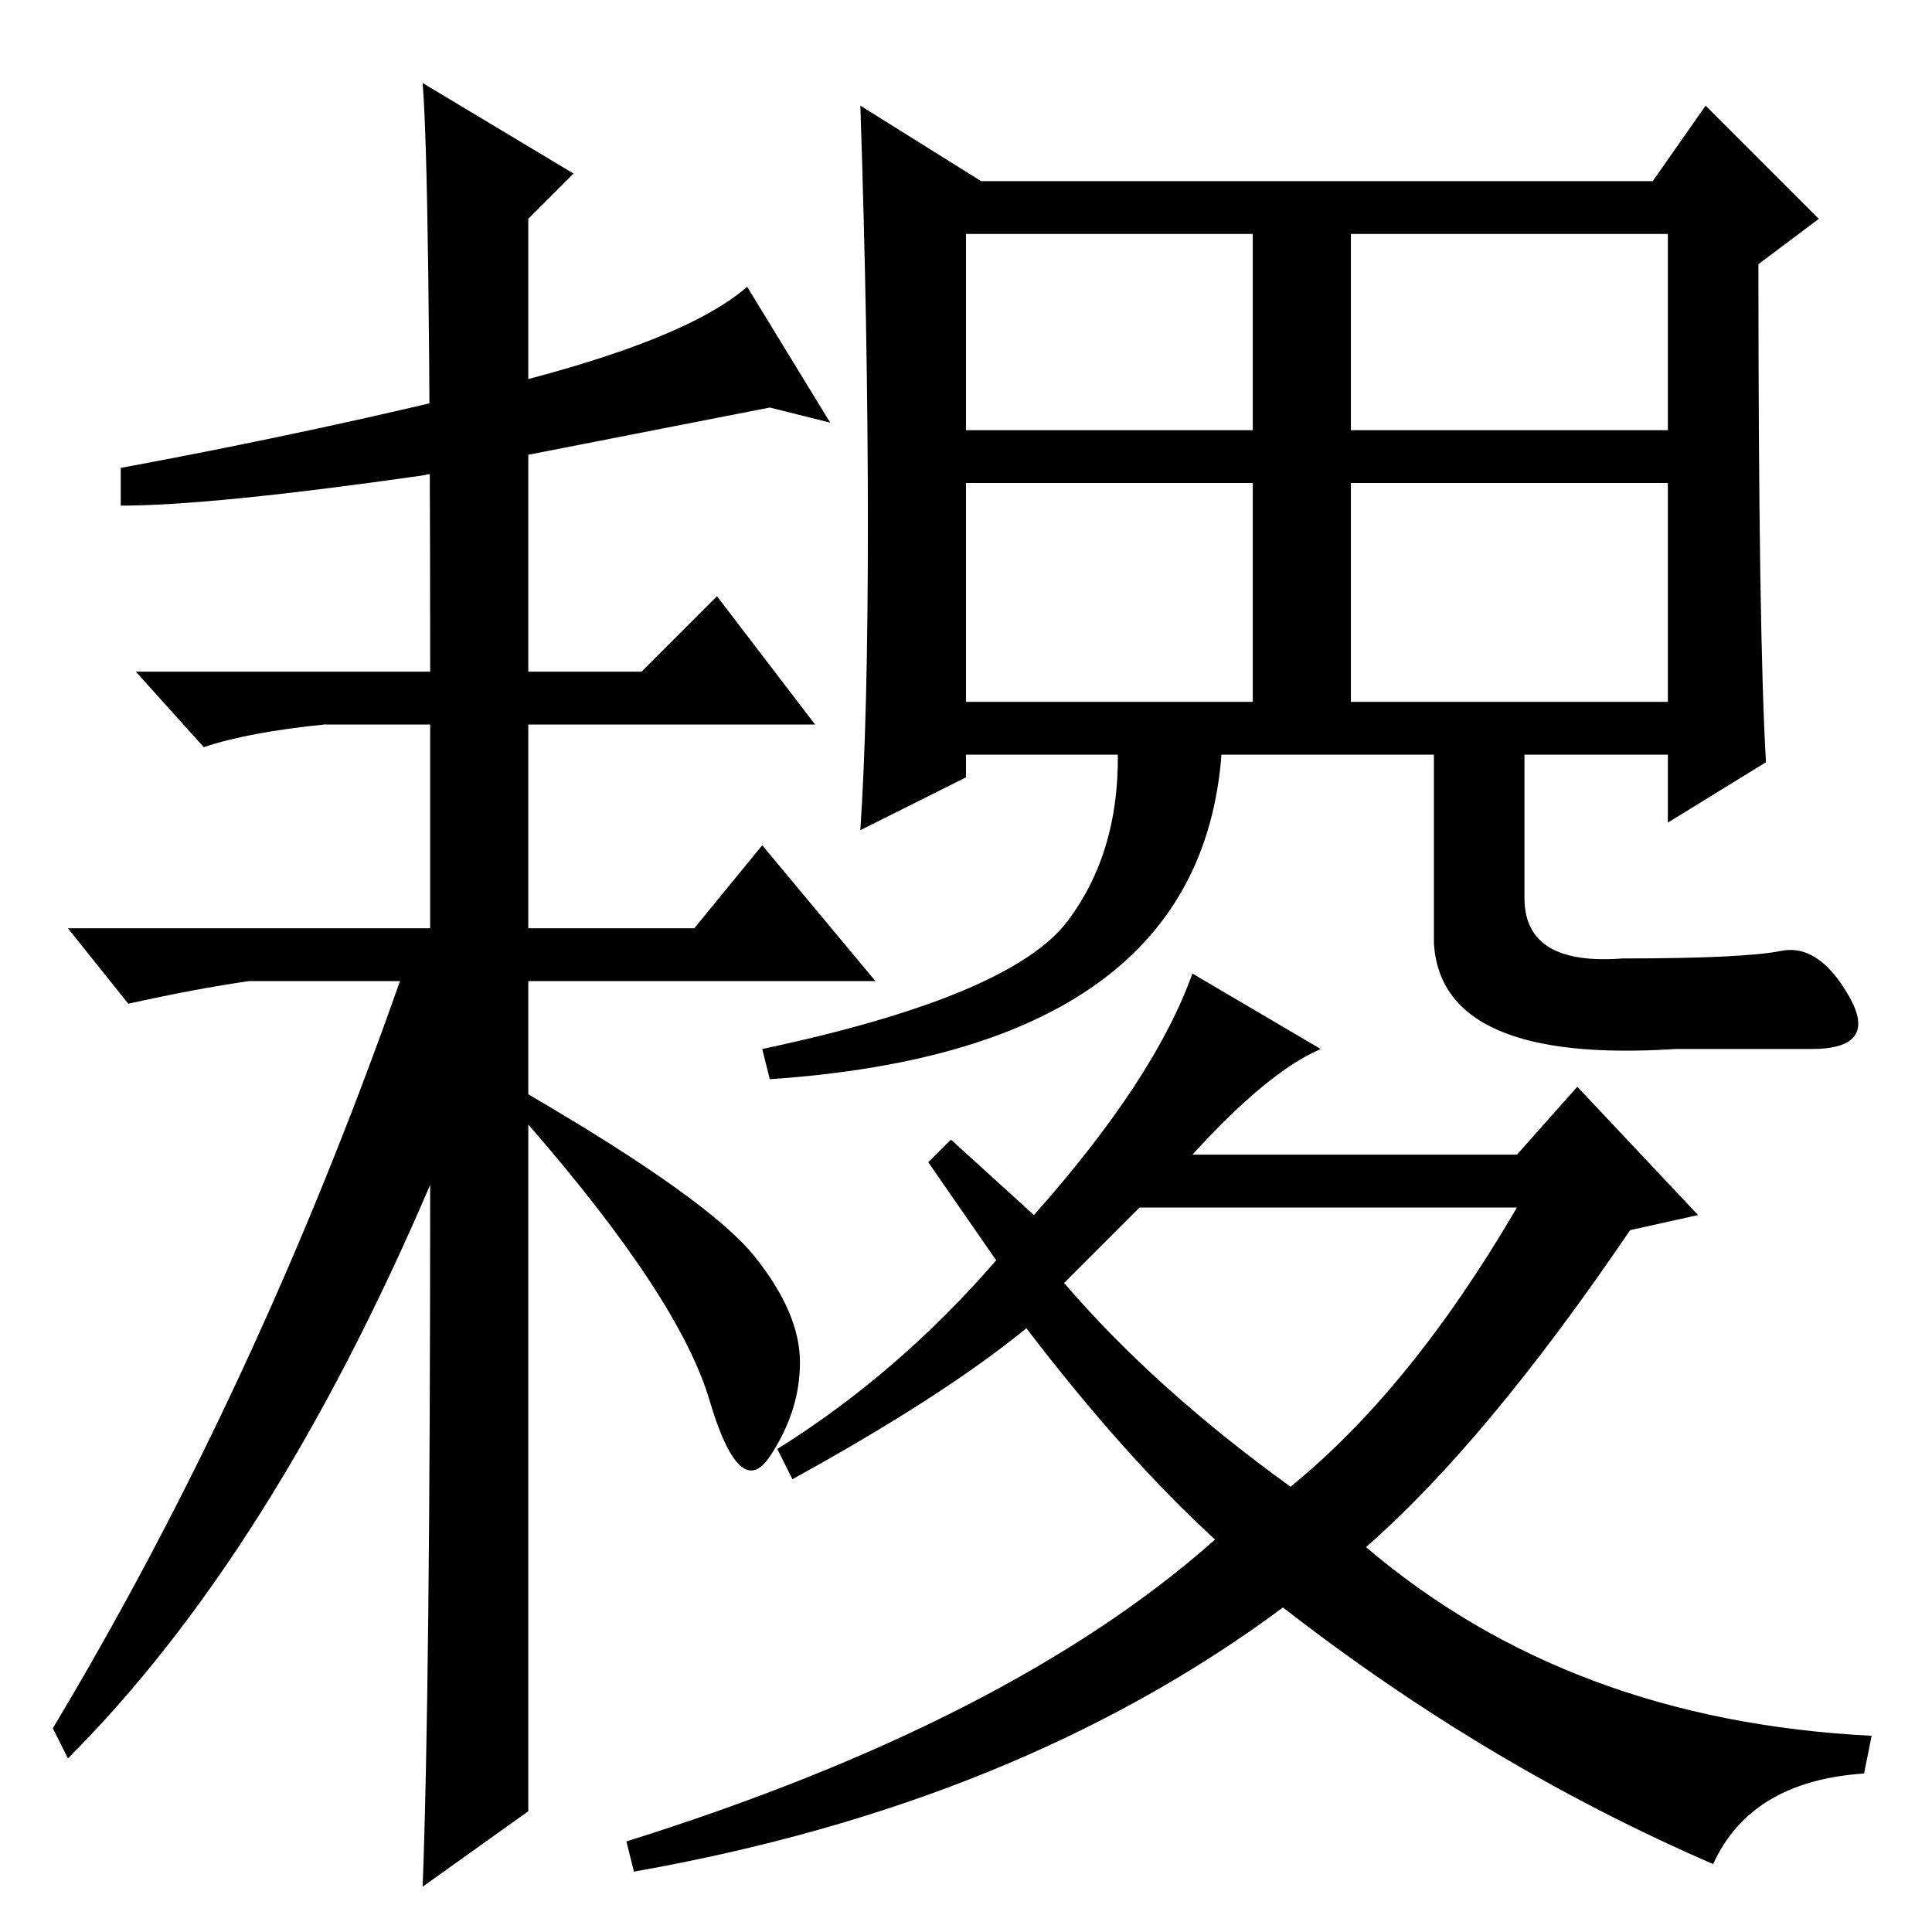<?xml version="1.0" standalone="no"?>
<!DOCTYPE svg PUBLIC "-//W3C//DTD SVG 1.1//EN" "http://www.w3.org/Graphics/SVG/1.1/DTD/svg11.dtd" >
<svg xmlns="http://www.w3.org/2000/svg" xmlns:xlink="http://www.w3.org/1999/xlink" version="1.1" viewBox="0 -36 256 256">
  <g transform="matrix(1 0 0 -1 0 220)">
   <path fill="currentColor"
d="M179 163h42v29h-42v-29zM158 103h43l8 9l16 -17l-9 -2q-19 -28 -35 -42q27 -23 67 -25l-1 -5q-15 -1 -20 -12q-30 13 -57 34q-35 -26 -86 -35l-1 4q51 16 78 40q-12 11 -25 28q-11 -9 -31 -20l-2 4q16 10 29 25l-9 13l3 3l11 -10q16 18 21 32l17 -10q-7 -3 -17 -14z
M141 86q12 -14 30 -27q16 13 30 37h-50zM234 155l-13 -8v9h-93v-3l-14 -7q1 15 1 40.5t-1 55.5l16 -10h89l7 10l15 -15l-8 -6q0 -49 1 -66zM128 199h38v26h-38v-26zM179 199h42v26h-42v-26zM128 163h38v29h-38v-29zM102 113l-1 4q33 7 40.5 17t6.5 25h14q-1 -42 -60 -46z
M190 159h12v-6v-16q0 -9 13 -8q16 0 21 1t9 -6t-5 -7h-18q-31 -2 -32 14v28zM70 64v-48l-14 -10q1 26 1 93q-21 -49 -48 -76l-2 4q27 45 46 99h-20q-7 -1 -16 -3l-8 10h48v27h-14q-10 -1 -16 -3l-9 10h39q0 66 -1 78l20 -12l-6 -6v-60h15l10 10l13 -17h-38v-27h22l9 11
l15 -18h-46v-15q24 -14 30 -21.5t6 -14t-4 -12.5t-8 7.5t-24 36.5v-43zM56 193q-28 -4 -40 -4v5q27 5 51 11t32 13l11 -18l-8 2z" />
  </g>

</svg>
